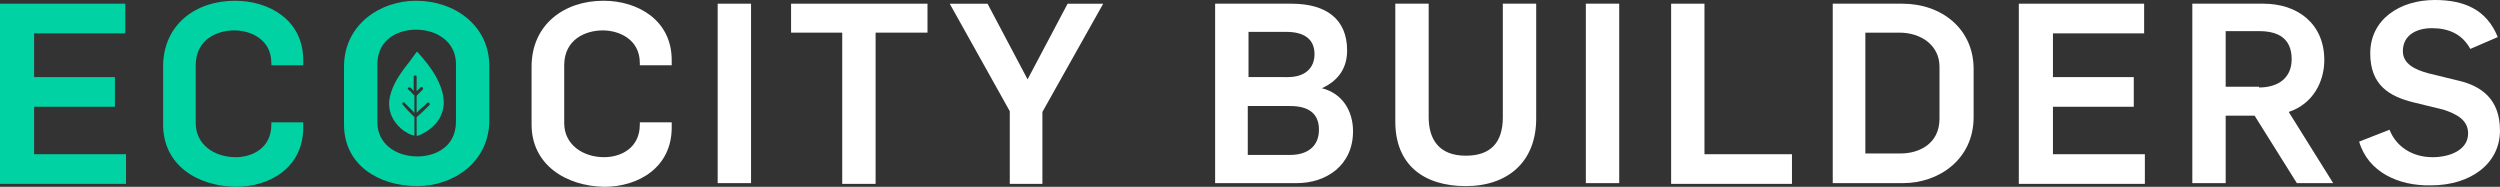 <?xml version="1.0" encoding="utf-8"?>
<!-- Generator: Adobe Illustrator 16.0.0, SVG Export Plug-In . SVG Version: 6.00 Build 0)  -->
<!DOCTYPE svg PUBLIC "-//W3C//DTD SVG 1.1//EN" "http://www.w3.org/Graphics/SVG/1.1/DTD/svg11.dtd">
<svg version="1.1" id="Layer_1" xmlns="http://www.w3.org/2000/svg" xmlns:xlink="http://www.w3.org/1999/xlink" x="0px" y="0px"
	 width="400px" height="29.891px" viewBox="0 0 400 29.891" enable-background="new 0 0 400 29.891" xml:space="preserve">
<rect x="0" y="0" width="400" height="29.891" fill="#333333" stroke="none"/>
<g>
	<path fill="#01D2A3" d="M0.118,0.592h19.929v4.746H5.457v6.998h12.93v4.745H5.457v7.594h14.708v4.744H0V0.592H0.118z"/>
	<path fill="#01D2A3" d="M26.097,19.929v-9.252c0-6.762,5.219-10.557,11.506-10.557c5.457,0,10.914,3.084,10.914,9.49v0.83h-5.1
		v-0.355c0-3.797-3.322-5.221-5.932-5.221c-2.729,0-6.169,1.424-6.169,5.576v9.252c0,3.438,2.966,5.457,6.406,5.457
		c2.609,0,5.694-1.427,5.694-5.222v-0.354h5.1v0.83c0,6.405-5.337,9.487-10.794,9.487C31.435,29.775,26.097,26.335,26.097,19.929z"
		/>
	<path fill="#01D2A3" d="M55.041,19.929v-9.252c0-6.762,5.812-10.557,11.506-10.557c6.287,0,11.744,4.033,11.744,10.438v8.661
		c0,6.762-5.812,10.558-11.506,10.558C60.498,29.775,55.041,26.335,55.041,19.929z M72.954,19.456v-9.252
		c0-3.441-2.966-5.459-6.406-5.459c-2.729,0-6.168,1.424-6.168,5.576v9.252c0,3.438,2.966,5.457,6.405,5.457
		C69.513,25.031,72.954,23.606,72.954,19.456z"/>
	<path fill="#FFFFFF" d="M85.053,19.929v-9.252c0-6.762,5.219-10.557,11.506-10.557c5.457,0,10.914,3.084,10.914,9.49v0.83h-5.102
		v-0.355c0-3.797-3.321-5.221-5.93-5.221c-2.729,0-6.169,1.424-6.169,5.576v9.252c0,3.438,2.966,5.457,6.406,5.457
		c2.609,0,5.693-1.427,5.693-5.222v-0.354h5.102v0.83c0,6.405-5.338,9.487-10.794,9.487C90.51,29.775,85.053,26.335,85.053,19.929z"
		/>
	<path fill="#FFFFFF" d="M114.828,0.592h5.339V29.3h-5.339V0.592z"/>
	<path fill="#FFFFFF" d="M134.875,5.221h-8.303V0.592h21.827v4.629h-8.303v24.198h-5.339V5.221H134.875z"/>
	<path fill="#FFFFFF" d="M161.565,17.796l-9.608-17.204h6.05l6.406,12.103l6.405-12.103h5.694l-9.728,17.319v11.508h-5.219V17.796
		L161.565,17.796z"/>
	<path fill="#FFFFFF" d="M194.307,0.592h12.335c5.575,0,8.896,2.492,8.896,7.474c0,2.61-1.186,4.745-4.035,6.051l0,0
		c3.321,0.83,4.982,3.68,4.982,6.881c0,5.455-4.27,8.303-9.016,8.303h-13.049V0.592H194.307z M206.051,12.336
		c2.729,0,4.271-1.422,4.271-3.676c0-2.492-1.779-3.56-4.51-3.56h-6.05v7.234L206.051,12.336L206.051,12.336z M206.404,24.79
		c2.849,0,4.629-1.422,4.629-4.031c0-2.611-1.661-3.795-4.629-3.795h-6.76v7.826H206.404z"/>
	<path fill="#FFFFFF" d="M223.249,19.456V0.592h5.34v18.151c0,3.557,1.66,6.168,5.933,6.168c3.912,0,5.932-2.019,5.932-6.168V0.592
		h5.337v18.387c0,6.882-4.507,10.796-11.269,10.796C227.759,29.775,223.249,26.335,223.249,19.456z"/>
	<path fill="#FFFFFF" d="M253.736,0.592h5.338V29.3h-5.338V0.592z"/>
	<path fill="#FFFFFF" d="M267.38,0.592h5.335v24.083h13.999v4.744H267.38V0.592z"/>
	<path fill="#FFFFFF" d="M293.12,0.592h11.269c6.287,0,11.39,4.035,11.39,10.441v7.709c0,6.762-5.576,10.557-11.271,10.557h-11.269
		V0.591L293.12,0.592L293.12,0.592z M304.152,24.554c2.728,0,6.168-1.424,6.168-5.574v-8.303c0-3.44-2.967-5.455-6.406-5.455h-5.457
		v19.333L304.152,24.554L304.152,24.554z"/>
	<path fill="#FFFFFF" d="M323.131,0.592h19.93v4.746h-14.59v6.998h12.931v4.745h-12.931v7.594h14.707v4.744h-20.166V0.592H323.131z"
		/>
	<path fill="#FFFFFF" d="M350.771,0.592h11.391c5.454,0,9.725,3.205,9.725,9.019c0,3.438-1.778,6.997-5.691,8.301L373.31,29.3
		h-5.813l-6.762-10.793h-4.625V29.3h-5.339V0.592L350.771,0.592z M361.447,13.996c3.085,0,5.219-1.541,5.219-4.506
		c0-3.439-2.253-4.508-5.219-4.508h-5.338v8.895h5.338V13.996z"/>
	<path fill="#FFFFFF" d="M377.462,22.657l4.862-1.898c1.066,2.729,3.678,4.392,6.882,4.392c2.847,0,5.692-1.189,5.692-3.798
		c0-2.135-1.777-3.084-3.915-3.797l-4.862-1.186c-3.797-0.947-6.882-2.729-6.882-7.827c0-5.459,4.748-8.543,10.321-8.543
		c4.743,0,8.304,1.541,10.083,5.932l-4.391,1.896c-1.303-2.371-3.44-3.32-6.167-3.32c-2.372,0-4.627,1.066-4.627,3.676
		c0,2.021,1.899,2.968,4.151,3.562l4.862,1.186c3.44,0.83,6.525,2.847,6.525,7.948c0,5.34-4.746,8.777-11.03,8.777
		C383.749,29.775,378.887,27.52,377.462,22.657z"/>
	<path fill="#01D2A3" d="M65.361,10.084c-0.593,0.711-1.186,1.541-1.78,2.49c-0.474,0.83-0.948,1.78-1.186,2.848
		c-0.356,1.541,0,3.084,0.949,4.271c0.474,0.594,1.067,1.186,1.779,1.541c0.355,0.235,0.712,0.354,1.186,0.475c0,0,0,0,0-0.119
		c0-0.949,0-1.896,0-2.846c0,0,0-0.117-0.118-0.117c-0.593-0.594-1.186-1.189-1.661-1.781l-0.119-0.119
		c-0.118-0.118,0-0.354,0.119-0.354c0.118,0,0.237,0,0.237,0.117c0.474,0.477,0.949,0.948,1.423,1.424c0,0,0,0.121,0.118,0.121
		c0,0,0,0,0-0.121c0-0.83,0-1.777,0-2.606c0,0,0-0.119-0.118-0.119c-0.237-0.239-0.475-0.596-0.831-0.829l-0.119-0.121
		c0-0.119,0-0.238,0.119-0.238c0.118,0,0.238,0,0.356,0c0.119,0.238,0.355,0.359,0.475,0.594c0-0.119,0-0.119,0-0.119
		c0-0.711,0-1.424,0-2.135c0-0.119,0-0.236,0.118-0.236c0.119,0,0.119-0.118,0.237,0c0.119,0,0.119,0.117,0.119,0.236
		c0,0.711,0,1.424,0,2.135v0.119c0.238-0.233,0.355-0.354,0.593-0.594c0.118-0.119,0.237-0.119,0.355,0
		c0.119,0.119,0.119,0.238,0,0.359c-0.237,0.233-0.593,0.59-0.831,0.829c0,0-0.118,0.119-0.118,0.237c0,0.828,0,1.658,0,2.488v0.121
		c0.474-0.478,0.831-0.832,1.304-1.188c0.119-0.119,0.237-0.237,0.356-0.356c0.118-0.117,0.238-0.117,0.355,0
		c0.12,0.119,0.12,0.237,0,0.356c0,0,0,0-0.118,0.119c-0.594,0.592-1.187,1.185-1.78,1.662c-0.118,0.117-0.118,0.117-0.118,0.236
		c0,0.946,0,1.776,0,2.727v0.119c0,0,0,0,0.118,0h0.12c1.186-0.475,2.253-1.187,3.083-2.252c0.831-1.188,1.186-2.492,0.949-3.916
		c-0.118-1.065-0.593-2.135-1.068-3.084c-0.83-1.541-1.898-2.846-3.084-4.152c0,0,0,0-0.118,0"/>
</g>
</svg>
